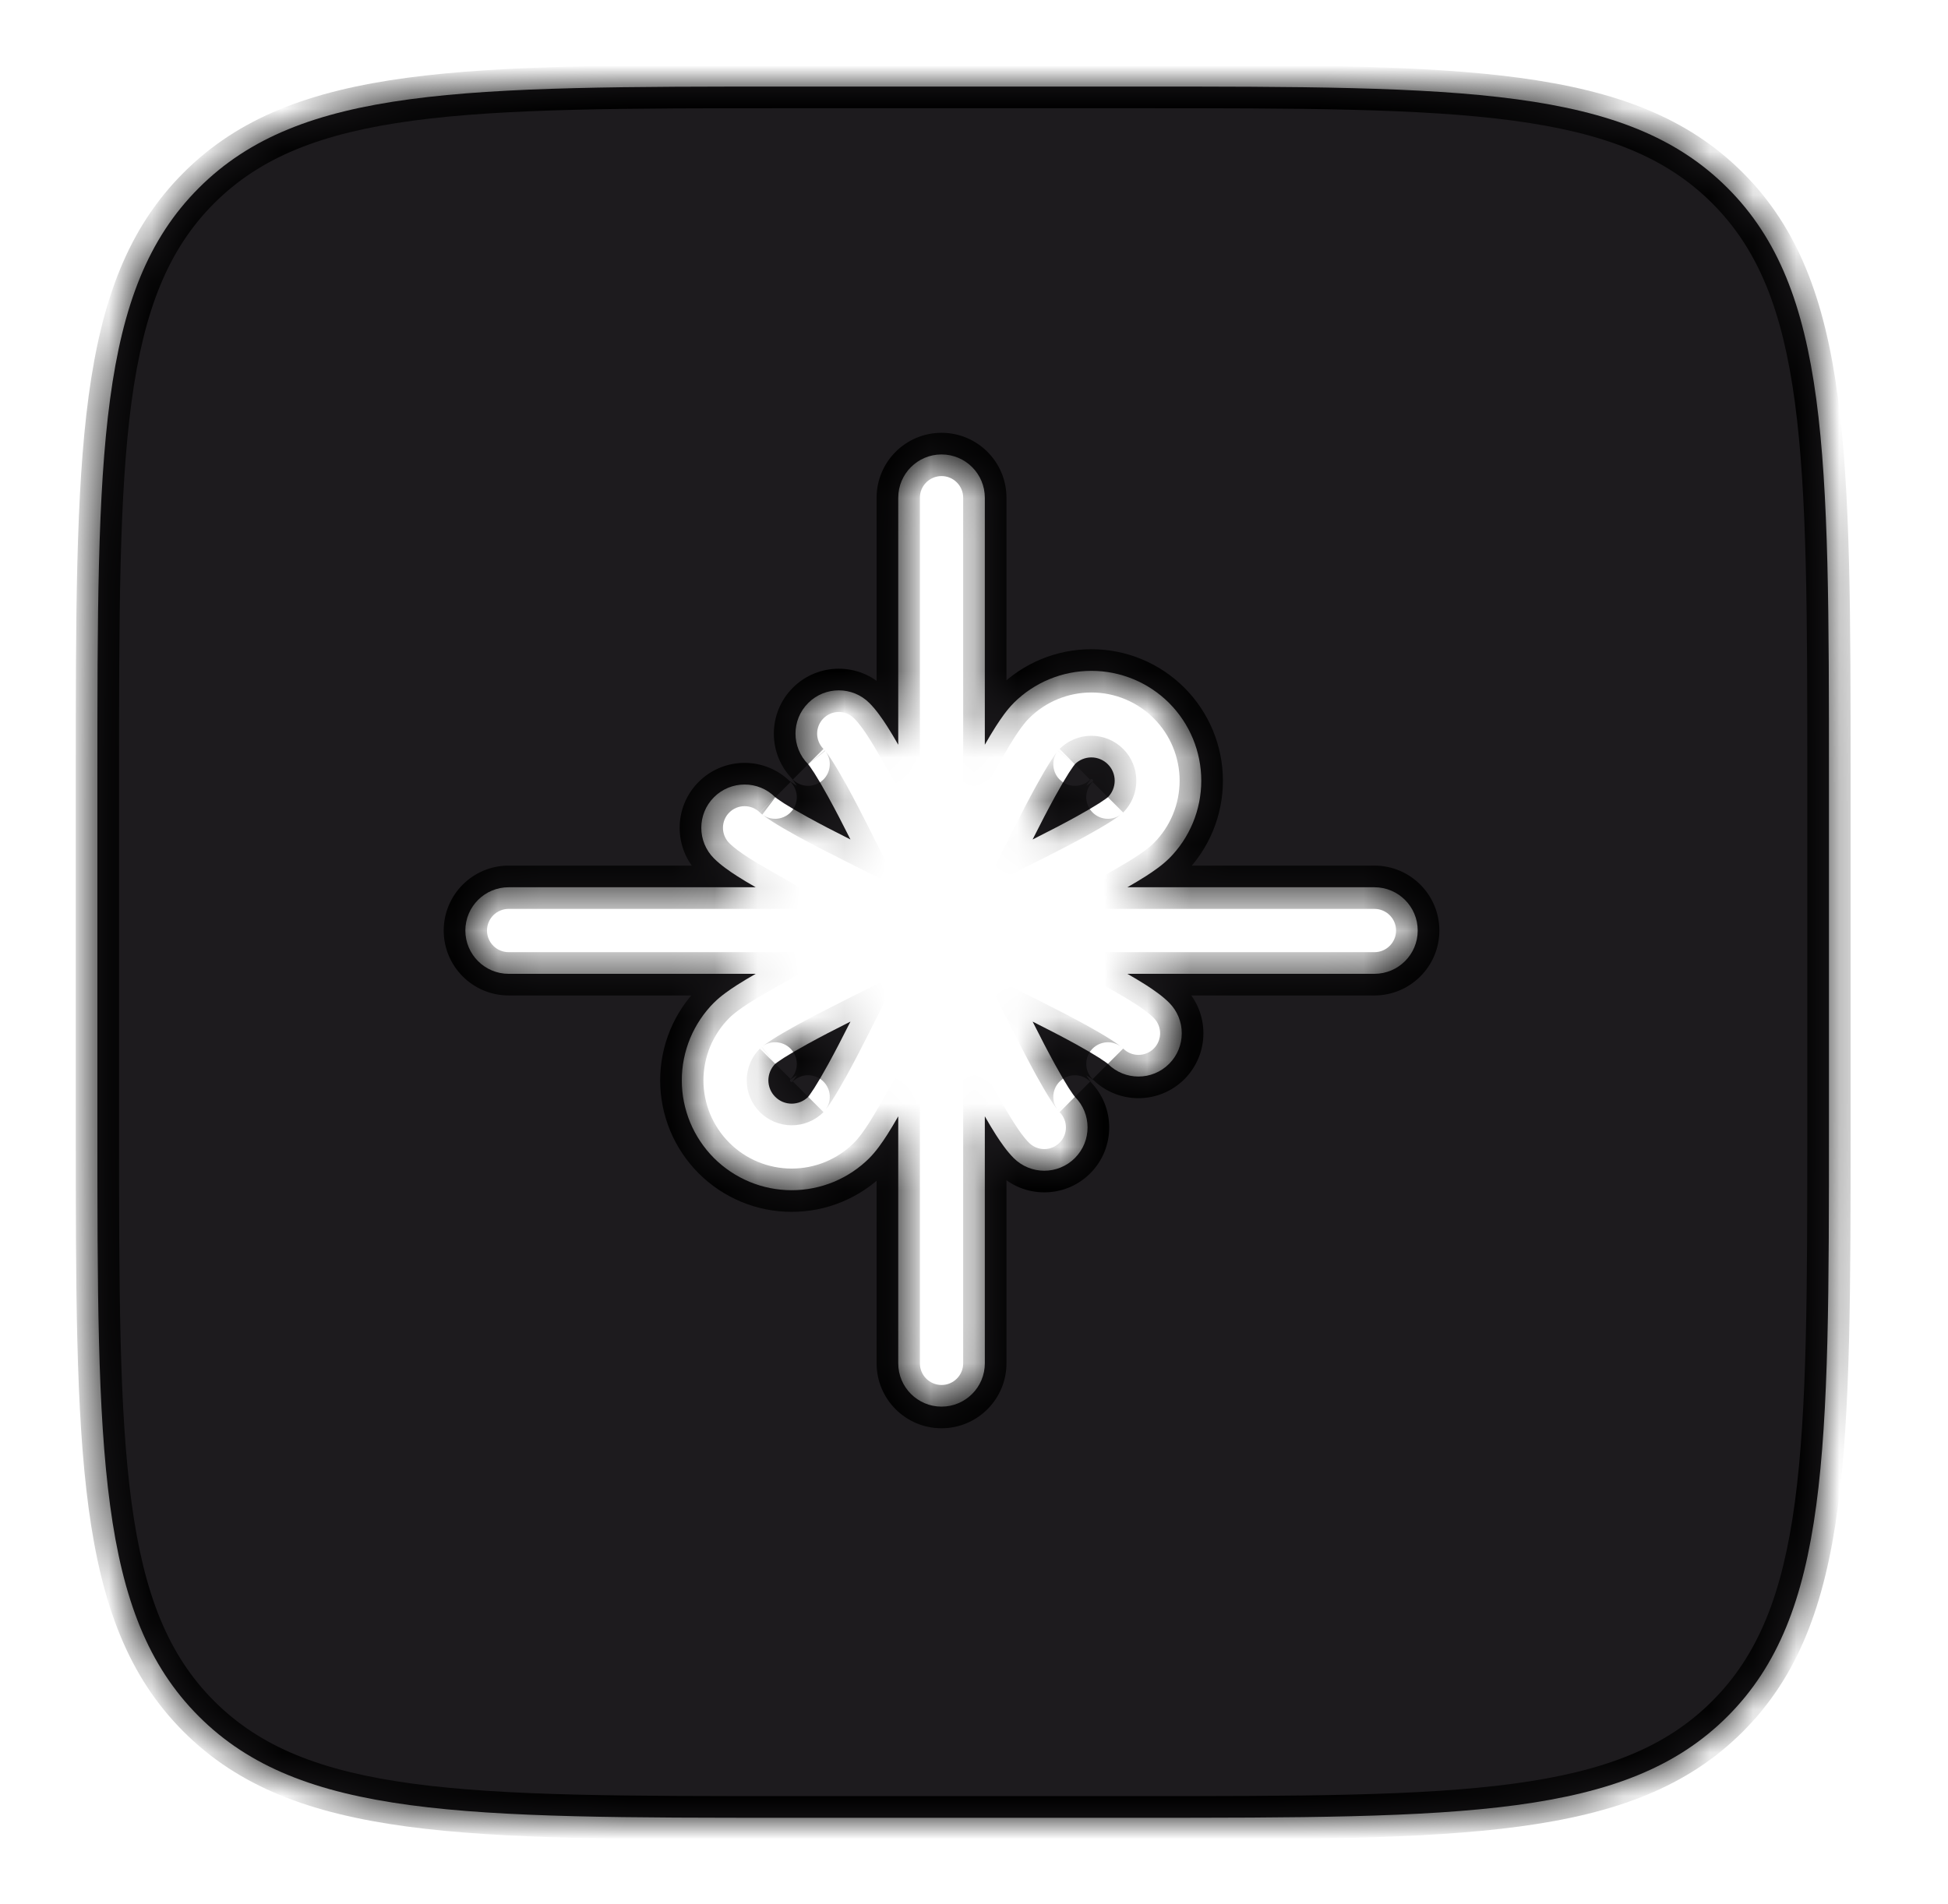 <svg width="45" height="44" viewBox="0 0 45 44" fill="none" xmlns="http://www.w3.org/2000/svg">
<g filter="url(#filter0_d_193_760)">
<mask id="path-1-inside-1_193_760" fill="white">
<path fill-rule="evenodd" clip-rule="evenodd" d="M4.593 2.343C2.25 4.686 2.25 8.458 2.25 16V24C2.25 31.543 2.25 35.314 4.593 37.657C6.936 40 10.707 40 18.25 40H26.25C33.792 40 37.564 40 39.907 37.657C42.25 35.314 42.25 31.543 42.25 24V16C42.25 8.458 42.25 4.686 39.907 2.343C37.564 0 33.792 0 26.25 0H18.25C10.707 0 6.936 0 4.593 2.343ZM21.75 8.5C22.302 8.5 22.75 8.948 22.75 9.5V15.207C22.838 15.053 22.924 14.909 23.007 14.779C23.119 14.605 23.26 14.4 23.416 14.244L23.416 14.243C23.892 13.767 24.538 13.5 25.212 13.5C25.885 13.5 26.531 13.767 27.007 14.243C27.483 14.72 27.75 15.365 27.75 16.038C27.75 16.712 27.483 17.358 27.007 17.834L27.006 17.834C26.85 17.99 26.645 18.131 26.471 18.243C26.341 18.326 26.197 18.412 26.043 18.5H31.75C32.302 18.5 32.75 18.948 32.75 19.5C32.75 20.052 32.302 20.5 31.75 20.5H26.043C26.197 20.588 26.341 20.674 26.471 20.757C26.645 20.869 26.85 21.01 27.006 21.166C27.397 21.556 27.397 22.19 27.007 22.58C26.617 22.971 25.983 22.971 25.593 22.581C25.594 22.582 25.593 22.581 25.59 22.579L25.59 22.579C25.578 22.569 25.521 22.524 25.392 22.441C25.252 22.352 25.07 22.245 24.852 22.125C24.555 21.961 24.21 21.783 23.854 21.604C24.033 21.96 24.211 22.305 24.375 22.602C24.495 22.82 24.602 23.002 24.691 23.142C24.774 23.271 24.819 23.328 24.829 23.34L24.829 23.34C24.831 23.343 24.832 23.344 24.831 23.343C25.221 23.733 25.221 24.366 24.83 24.757C24.44 25.147 23.806 25.147 23.416 24.756C23.26 24.6 23.119 24.395 23.007 24.221C22.924 24.091 22.838 23.947 22.75 23.793V29.5C22.75 30.052 22.302 30.5 21.75 30.5C21.198 30.5 20.75 30.052 20.75 29.5V23.793C20.662 23.947 20.576 24.091 20.493 24.221C20.381 24.395 20.24 24.6 20.084 24.756L20.084 24.757C19.848 24.992 19.568 25.179 19.26 25.307C18.952 25.434 18.622 25.5 18.288 25.5C17.955 25.5 17.625 25.434 17.317 25.307C17.009 25.179 16.729 24.992 16.493 24.757C16.258 24.521 16.071 24.241 15.943 23.933C15.816 23.625 15.75 23.295 15.75 22.962C15.75 22.628 15.816 22.298 15.943 21.99C16.071 21.682 16.258 21.402 16.493 21.166L16.494 21.166C16.65 21.01 16.855 20.869 17.029 20.757C17.159 20.674 17.303 20.588 17.457 20.5H11.75C11.198 20.5 10.75 20.052 10.75 19.5C10.75 18.948 11.198 18.5 11.75 18.5H17.457C17.303 18.412 17.159 18.326 17.029 18.243C16.855 18.131 16.65 17.99 16.494 17.834C16.103 17.444 16.103 16.81 16.493 16.42C16.884 16.029 17.517 16.029 17.907 16.419C17.907 16.418 17.907 16.418 17.908 16.419C17.908 16.419 17.909 16.42 17.91 16.421L17.91 16.421L17.91 16.421C17.923 16.431 17.979 16.476 18.108 16.559C18.248 16.648 18.43 16.755 18.648 16.875C18.945 17.039 19.29 17.218 19.646 17.396C19.468 17.04 19.289 16.695 19.125 16.398C19.005 16.18 18.898 15.998 18.809 15.858C18.726 15.729 18.681 15.672 18.671 15.66L18.671 15.66L18.671 15.66C18.669 15.657 18.668 15.656 18.669 15.657C18.279 15.267 18.279 14.633 18.67 14.243C19.06 13.853 19.694 13.853 20.084 14.244C20.24 14.4 20.381 14.605 20.493 14.779C20.576 14.909 20.662 15.053 20.75 15.207V9.5C20.75 8.948 21.198 8.5 21.75 8.5ZM19.646 21.604C19.467 21.96 19.289 22.305 19.125 22.602C19.005 22.82 18.898 23.002 18.809 23.142C18.726 23.271 18.681 23.328 18.671 23.34C18.669 23.343 18.668 23.344 18.669 23.343C18.619 23.393 18.56 23.432 18.495 23.459C18.429 23.486 18.359 23.5 18.288 23.5C18.218 23.5 18.148 23.486 18.082 23.459C18.017 23.432 17.958 23.392 17.908 23.342C17.858 23.292 17.818 23.233 17.791 23.168C17.764 23.102 17.75 23.032 17.75 22.962C17.75 22.891 17.764 22.821 17.791 22.755C17.818 22.69 17.857 22.631 17.907 22.581C17.906 22.582 17.907 22.581 17.91 22.579L17.91 22.579C17.922 22.569 17.979 22.524 18.108 22.441C18.248 22.352 18.431 22.245 18.648 22.125C18.945 21.961 19.29 21.782 19.646 21.604ZM23.854 17.396C24.21 17.217 24.555 17.039 24.852 16.875C25.07 16.755 25.252 16.648 25.392 16.559C25.521 16.476 25.578 16.431 25.59 16.421C25.593 16.419 25.594 16.418 25.593 16.419C25.694 16.318 25.75 16.181 25.75 16.038C25.75 15.896 25.694 15.759 25.592 15.658C25.491 15.557 25.354 15.5 25.212 15.5C25.069 15.5 24.932 15.556 24.831 15.657C24.832 15.656 24.831 15.657 24.829 15.66L24.829 15.66C24.819 15.672 24.774 15.729 24.691 15.858C24.602 15.998 24.495 16.18 24.375 16.398C24.211 16.695 24.033 17.04 23.854 17.396Z"/>
</mask>
<path fill-rule="evenodd" clip-rule="evenodd" d="M4.593 2.343C2.25 4.686 2.25 8.458 2.25 16V24C2.25 31.543 2.25 35.314 4.593 37.657C6.936 40 10.707 40 18.25 40H26.25C33.792 40 37.564 40 39.907 37.657C42.25 35.314 42.25 31.543 42.25 24V16C42.25 8.458 42.25 4.686 39.907 2.343C37.564 0 33.792 0 26.25 0H18.25C10.707 0 6.936 0 4.593 2.343ZM21.75 8.5C22.302 8.5 22.75 8.948 22.75 9.5V15.207C22.838 15.053 22.924 14.909 23.007 14.779C23.119 14.605 23.26 14.4 23.416 14.244L23.416 14.243C23.892 13.767 24.538 13.5 25.212 13.5C25.885 13.5 26.531 13.767 27.007 14.243C27.483 14.72 27.75 15.365 27.75 16.038C27.75 16.712 27.483 17.358 27.007 17.834L27.006 17.834C26.85 17.99 26.645 18.131 26.471 18.243C26.341 18.326 26.197 18.412 26.043 18.5H31.75C32.302 18.5 32.75 18.948 32.75 19.5C32.75 20.052 32.302 20.5 31.75 20.5H26.043C26.197 20.588 26.341 20.674 26.471 20.757C26.645 20.869 26.85 21.01 27.006 21.166C27.397 21.556 27.397 22.19 27.007 22.58C26.617 22.971 25.983 22.971 25.593 22.581C25.594 22.582 25.593 22.581 25.59 22.579L25.59 22.579C25.578 22.569 25.521 22.524 25.392 22.441C25.252 22.352 25.07 22.245 24.852 22.125C24.555 21.961 24.21 21.783 23.854 21.604C24.033 21.96 24.211 22.305 24.375 22.602C24.495 22.82 24.602 23.002 24.691 23.142C24.774 23.271 24.819 23.328 24.829 23.34L24.829 23.34C24.831 23.343 24.832 23.344 24.831 23.343C25.221 23.733 25.221 24.366 24.83 24.757C24.44 25.147 23.806 25.147 23.416 24.756C23.26 24.6 23.119 24.395 23.007 24.221C22.924 24.091 22.838 23.947 22.75 23.793V29.5C22.75 30.052 22.302 30.5 21.75 30.5C21.198 30.5 20.75 30.052 20.75 29.5V23.793C20.662 23.947 20.576 24.091 20.493 24.221C20.381 24.395 20.24 24.6 20.084 24.756L20.084 24.757C19.848 24.992 19.568 25.179 19.26 25.307C18.952 25.434 18.622 25.5 18.288 25.5C17.955 25.5 17.625 25.434 17.317 25.307C17.009 25.179 16.729 24.992 16.493 24.757C16.258 24.521 16.071 24.241 15.943 23.933C15.816 23.625 15.75 23.295 15.75 22.962C15.75 22.628 15.816 22.298 15.943 21.99C16.071 21.682 16.258 21.402 16.493 21.166L16.494 21.166C16.65 21.01 16.855 20.869 17.029 20.757C17.159 20.674 17.303 20.588 17.457 20.5H11.75C11.198 20.5 10.75 20.052 10.75 19.5C10.75 18.948 11.198 18.5 11.75 18.5H17.457C17.303 18.412 17.159 18.326 17.029 18.243C16.855 18.131 16.65 17.99 16.494 17.834C16.103 17.444 16.103 16.81 16.493 16.42C16.884 16.029 17.517 16.029 17.907 16.419C17.907 16.418 17.907 16.418 17.908 16.419C17.908 16.419 17.909 16.42 17.91 16.421L17.91 16.421L17.91 16.421C17.923 16.431 17.979 16.476 18.108 16.559C18.248 16.648 18.43 16.755 18.648 16.875C18.945 17.039 19.29 17.218 19.646 17.396C19.468 17.04 19.289 16.695 19.125 16.398C19.005 16.18 18.898 15.998 18.809 15.858C18.726 15.729 18.681 15.672 18.671 15.66L18.671 15.66L18.671 15.66C18.669 15.657 18.668 15.656 18.669 15.657C18.279 15.267 18.279 14.633 18.67 14.243C19.06 13.853 19.694 13.853 20.084 14.244C20.24 14.4 20.381 14.605 20.493 14.779C20.576 14.909 20.662 15.053 20.75 15.207V9.5C20.75 8.948 21.198 8.5 21.75 8.5ZM19.646 21.604C19.467 21.96 19.289 22.305 19.125 22.602C19.005 22.82 18.898 23.002 18.809 23.142C18.726 23.271 18.681 23.328 18.671 23.34C18.669 23.343 18.668 23.344 18.669 23.343C18.619 23.393 18.56 23.432 18.495 23.459C18.429 23.486 18.359 23.5 18.288 23.5C18.218 23.5 18.148 23.486 18.082 23.459C18.017 23.432 17.958 23.392 17.908 23.342C17.858 23.292 17.818 23.233 17.791 23.168C17.764 23.102 17.75 23.032 17.75 22.962C17.75 22.891 17.764 22.821 17.791 22.755C17.818 22.69 17.857 22.631 17.907 22.581C17.906 22.582 17.907 22.581 17.91 22.579L17.91 22.579C17.922 22.569 17.979 22.524 18.108 22.441C18.248 22.352 18.431 22.245 18.648 22.125C18.945 21.961 19.29 21.782 19.646 21.604ZM23.854 17.396C24.21 17.217 24.555 17.039 24.852 16.875C25.07 16.755 25.252 16.648 25.392 16.559C25.521 16.476 25.578 16.431 25.59 16.421C25.593 16.419 25.594 16.418 25.593 16.419C25.694 16.318 25.75 16.181 25.75 16.038C25.75 15.896 25.694 15.759 25.592 15.658C25.491 15.557 25.354 15.5 25.212 15.5C25.069 15.5 24.932 15.556 24.831 15.657C24.832 15.656 24.831 15.657 24.829 15.66L24.829 15.66C24.819 15.672 24.774 15.729 24.691 15.858C24.602 15.998 24.495 16.18 24.375 16.398C24.211 16.695 24.033 17.04 23.854 17.396Z" fill="url(#paint0_linear_193_760)"/>
<path d="M4.593 37.657L4.947 37.303H4.947L4.593 37.657ZM39.907 37.657L39.553 37.303L39.907 37.657ZM39.907 2.343L39.553 2.697V2.697L39.907 2.343ZM22.75 15.207H22.25V17.089L23.184 15.455L22.75 15.207ZM23.007 14.779L23.428 15.049V15.049L23.007 14.779ZM23.416 14.244L23.77 14.597L23.77 14.597L23.416 14.244ZM23.416 14.243L23.063 13.89L23.062 13.89L23.416 14.243ZM27.007 14.243L27.36 13.89L27.36 13.89L27.007 14.243ZM27.006 17.834L27.36 18.188L27.36 18.187L27.006 17.834ZM26.471 18.243L26.201 17.822L26.201 17.822L26.471 18.243ZM26.043 18.5L25.795 18.066L24.161 19H26.043V18.5ZM26.043 20.5V20H24.161L25.795 20.934L26.043 20.5ZM26.471 20.757L26.201 21.178H26.201L26.471 20.757ZM27.006 21.166L27.36 20.812L27.36 20.812L27.006 21.166ZM27.007 22.58L26.653 22.227V22.227L27.007 22.58ZM25.593 22.581L25.946 22.227L25.239 22.935L25.593 22.581ZM25.59 22.579L25.277 22.969L25.278 22.97L25.59 22.579ZM25.59 22.579L25.904 22.189L25.903 22.189L25.59 22.579ZM25.392 22.441L25.123 22.862L25.123 22.862L25.392 22.441ZM24.852 22.125L25.094 21.687L24.852 22.125ZM23.854 21.604L24.078 21.157L22.733 20.483L23.407 21.828L23.854 21.604ZM24.375 22.602L23.937 22.844L24.375 22.602ZM24.691 23.142L25.112 22.873L25.112 22.873L24.691 23.142ZM24.829 23.34L24.439 23.653L24.439 23.654L24.829 23.34ZM24.829 23.34L25.22 23.028L25.219 23.027L24.829 23.34ZM24.831 23.343L25.185 22.989L24.477 23.696L24.831 23.343ZM24.83 24.757L24.477 24.403H24.477L24.83 24.757ZM23.416 24.756L23.062 25.11L23.062 25.11L23.416 24.756ZM23.007 24.221L23.428 23.951V23.951L23.007 24.221ZM22.75 23.793L23.184 23.545L22.25 21.911V23.793H22.75ZM20.75 23.793H21.25V21.911L20.316 23.545L20.75 23.793ZM20.493 24.221L20.072 23.951L20.072 23.951L20.493 24.221ZM20.084 24.756L20.438 25.11L20.438 25.11L20.084 24.756ZM19.26 25.307L19.451 25.769L19.451 25.769L19.26 25.307ZM17.317 25.307L17.508 24.845H17.508L17.317 25.307ZM16.493 24.757L16.14 25.11L16.14 25.11L16.493 24.757ZM15.943 23.933L15.481 24.124L15.943 23.933ZM15.943 21.99L16.405 22.181L15.943 21.99ZM16.493 21.166L16.14 20.812L16.14 20.813L16.493 21.166ZM16.494 21.166L16.847 21.52L16.847 21.52L16.494 21.166ZM17.029 20.757L17.299 21.178L17.299 21.178L17.029 20.757ZM17.457 20.5L17.705 20.934L19.338 20H17.457V20.5ZM17.457 18.5V19H19.339L17.705 18.066L17.457 18.5ZM17.029 18.243L17.299 17.822L17.299 17.822L17.029 18.243ZM16.494 17.834L16.847 17.48H16.847L16.494 17.834ZM16.493 16.42L16.847 16.773L16.847 16.773L16.493 16.42ZM17.907 16.419L17.554 16.773L18.261 16.066L17.907 16.419ZM17.908 16.419L18.215 16.025L18.215 16.024L17.908 16.419ZM17.91 16.421L18.263 16.067L18.244 16.048L18.222 16.03L17.91 16.421ZM17.91 16.421L17.556 16.774L17.581 16.799L17.61 16.821L17.91 16.421ZM17.91 16.421L18.222 16.03L18.216 16.026L18.21 16.021L17.91 16.421ZM18.108 16.559L18.377 16.138L18.377 16.138L18.108 16.559ZM18.648 16.875L18.406 17.313L18.406 17.313L18.648 16.875ZM19.646 17.396L19.422 17.843L20.767 18.517L20.093 17.172L19.646 17.396ZM19.125 16.398L18.687 16.639L18.687 16.639L19.125 16.398ZM18.809 15.858L19.23 15.588L19.23 15.588L18.809 15.858ZM18.671 15.66L19.061 15.347L19.058 15.343L18.671 15.66ZM18.671 15.66L19.058 15.343L19.056 15.341L18.671 15.66ZM18.671 15.66L18.28 15.972L18.286 15.978L18.671 15.66ZM18.669 15.657L18.315 16.011L19.023 15.304L18.669 15.657ZM18.67 14.243L19.023 14.597L19.023 14.597L18.67 14.243ZM20.084 14.244L19.73 14.597L19.73 14.597L20.084 14.244ZM20.493 14.779L20.914 14.51V14.51L20.493 14.779ZM20.75 15.207L20.316 15.455L21.25 17.088V15.207H20.75ZM19.125 22.602L18.687 22.361V22.361L19.125 22.602ZM19.646 21.604L20.093 21.828L20.767 20.483L19.422 21.157L19.646 21.604ZM18.809 23.142L18.388 22.873H18.388L18.809 23.142ZM18.671 23.34L19.061 23.653L19.061 23.653L18.671 23.34ZM18.669 23.343L19.023 23.696L18.316 22.989L18.669 23.343ZM18.495 23.459L18.303 22.997L18.303 22.997L18.495 23.459ZM18.082 23.459L17.891 23.921H17.891L18.082 23.459ZM17.908 23.342L18.261 22.989L18.261 22.989L17.908 23.342ZM17.791 23.168L18.253 22.976L18.253 22.976L17.791 23.168ZM17.791 22.755L18.253 22.947L18.253 22.947L17.791 22.755ZM17.907 22.581L18.264 22.931L17.553 22.228L17.907 22.581ZM17.91 22.579L18.222 22.97L18.226 22.967L17.91 22.579ZM17.91 22.579L17.597 22.189L17.594 22.192L17.91 22.579ZM18.108 22.441L18.378 22.862L18.378 22.862L18.108 22.441ZM18.648 22.125L18.406 21.687L18.406 21.687L18.648 22.125ZM24.852 16.875L25.094 17.313L25.094 17.313L24.852 16.875ZM23.854 17.396L23.407 17.172L22.733 18.517L24.078 17.843L23.854 17.396ZM25.392 16.559L25.123 16.138H25.123L25.392 16.559ZM25.59 16.421L25.903 16.811L25.903 16.811L25.59 16.421ZM25.593 16.419L25.239 16.066L25.946 16.773L25.593 16.419ZM25.592 15.658L25.239 16.011L25.239 16.011L25.592 15.658ZM24.831 15.657L24.478 15.303L25.181 16.014L24.831 15.657ZM24.829 15.66L25.217 15.975L25.22 15.972L24.829 15.66ZM24.829 15.66L24.441 15.344L24.439 15.347L24.829 15.66ZM24.691 15.858L25.112 16.127L25.112 16.127L24.691 15.858ZM24.375 16.398L23.937 16.156L24.375 16.398ZM2.75 16C2.75 12.215 2.751 9.426 3.038 7.288C3.324 5.165 3.884 3.76 4.947 2.697L4.24 1.99C2.96 3.27 2.348 4.921 2.047 7.155C1.749 9.375 1.75 12.243 1.75 16H2.75ZM2.75 24V16H1.75V24H2.75ZM4.947 37.303C3.884 36.24 3.324 34.835 3.038 32.712C2.751 30.574 2.75 27.785 2.75 24H1.75C1.75 27.757 1.749 30.625 2.047 32.845C2.348 35.079 2.96 36.73 4.24 38.01L4.947 37.303ZM18.25 39.5C14.465 39.5 11.676 39.499 9.538 39.212C7.415 38.926 6.01 38.367 4.947 37.303L4.24 38.01C5.52 39.29 7.171 39.902 9.405 40.203C11.625 40.501 14.493 40.5 18.25 40.5V39.5ZM26.25 39.5H18.25V40.5H26.25V39.5ZM39.553 37.303C38.49 38.367 37.085 38.926 34.962 39.212C32.824 39.499 30.035 39.5 26.25 39.5V40.5C30.007 40.5 32.875 40.501 35.095 40.203C37.329 39.902 38.98 39.29 40.26 38.01L39.553 37.303ZM41.75 24C41.75 27.785 41.749 30.574 41.462 32.712C41.176 34.835 40.617 36.24 39.553 37.303L40.26 38.01C41.54 36.73 42.152 35.079 42.453 32.845C42.751 30.625 42.75 27.757 42.75 24H41.75ZM41.75 16V24H42.75V16H41.75ZM39.553 2.697C40.617 3.76 41.176 5.165 41.462 7.288C41.749 9.426 41.75 12.215 41.75 16H42.75C42.75 12.243 42.751 9.375 42.453 7.155C42.152 4.921 41.54 3.27 40.26 1.99L39.553 2.697ZM26.25 0.5C30.035 0.5 32.824 0.501 34.962 0.788C37.085 1.074 38.49 1.634 39.553 2.697L40.26 1.99C38.98 0.71 37.329 0.098 35.095 -0.203C32.875 -0.501 30.007 -0.5 26.25 -0.5V0.5ZM18.25 0.5H26.25V-0.5H18.25V0.5ZM4.947 2.697C6.01 1.634 7.415 1.074 9.538 0.788C11.676 0.501 14.465 0.5 18.25 0.5V-0.5C14.493 -0.5 11.625 -0.501 9.405 -0.203C7.171 0.098 5.52 0.71 4.24 1.99L4.947 2.697ZM23.25 9.5C23.25 8.672 22.578 8 21.75 8V9C22.026 9 22.25 9.224 22.25 9.5H23.25ZM23.25 15.207V9.5H22.25V15.207H23.25ZM22.586 14.51C22.497 14.648 22.407 14.8 22.316 14.959L23.184 15.455C23.269 15.306 23.351 15.169 23.428 15.049L22.586 14.51ZM23.062 13.89C22.866 14.087 22.701 14.33 22.586 14.51L23.428 15.049C23.537 14.88 23.654 14.713 23.77 14.597L23.062 13.89ZM23.062 13.89L23.062 13.891L23.77 14.597L23.771 14.596L23.062 13.89ZM25.212 13C24.406 13 23.633 13.32 23.063 13.89L23.77 14.597C24.152 14.215 24.671 14 25.212 14V13ZM27.36 13.89C26.79 13.32 26.017 13 25.212 13V14C25.752 14 26.271 14.215 26.653 14.597L27.36 13.89ZM28.25 16.038C28.25 15.233 27.93 14.46 27.36 13.89L26.653 14.597C27.035 14.979 27.25 15.498 27.25 16.038H28.25ZM27.36 18.187C27.93 17.617 28.25 16.844 28.25 16.038H27.25C27.25 16.579 27.035 17.098 26.653 17.48L27.36 18.187ZM27.36 18.187L27.36 18.187L26.653 17.48L26.653 17.48L27.36 18.187ZM26.74 18.664C26.92 18.549 27.163 18.384 27.36 18.188L26.653 17.48C26.537 17.596 26.371 17.713 26.201 17.822L26.74 18.664ZM26.291 18.934C26.45 18.843 26.602 18.753 26.74 18.664L26.201 17.822C26.081 17.899 25.944 17.981 25.795 18.066L26.291 18.934ZM31.75 18H26.043V19H31.75V18ZM33.25 19.5C33.25 18.672 32.578 18 31.75 18V19C32.026 19 32.25 19.224 32.25 19.5H33.25ZM31.75 21C32.578 21 33.25 20.328 33.25 19.5H32.25C32.25 19.776 32.026 20 31.75 20V21ZM26.043 21H31.75V20H26.043V21ZM26.74 20.336C26.602 20.247 26.45 20.157 26.291 20.066L25.795 20.934C25.944 21.019 26.081 21.101 26.201 21.178L26.74 20.336ZM27.36 20.812C27.163 20.616 26.92 20.451 26.74 20.336L26.201 21.178C26.371 21.287 26.537 21.404 26.653 21.52L27.36 20.812ZM27.361 22.934C27.946 22.348 27.946 21.398 27.36 20.812L26.653 21.52C26.848 21.715 26.848 22.032 26.653 22.227L27.361 22.934ZM25.239 22.935C25.825 23.52 26.775 23.52 27.361 22.934L26.653 22.227C26.458 22.422 26.142 22.422 25.946 22.227L25.239 22.935ZM25.278 22.97C25.278 22.97 25.28 22.971 25.281 22.972C25.282 22.973 25.284 22.974 25.286 22.976C25.287 22.977 25.292 22.98 25.298 22.985C25.3 22.987 25.306 22.991 25.313 22.996C25.317 22.998 25.335 23.011 25.36 23.024C25.37 23.029 25.401 23.045 25.445 23.059C25.466 23.066 25.51 23.078 25.567 23.081C25.618 23.083 25.738 23.082 25.862 23.003C26.01 22.908 26.075 22.762 26.09 22.641C26.102 22.54 26.08 22.462 26.07 22.43C26.049 22.364 26.018 22.318 26.012 22.308C25.993 22.279 25.974 22.258 25.971 22.254C25.965 22.247 25.96 22.241 25.957 22.238C25.952 22.233 25.947 22.228 25.946 22.227L25.239 22.935C25.238 22.934 25.234 22.93 25.229 22.924C25.227 22.921 25.221 22.916 25.215 22.908C25.212 22.905 25.194 22.884 25.174 22.854C25.168 22.845 25.138 22.799 25.117 22.733C25.107 22.701 25.085 22.623 25.097 22.522C25.111 22.401 25.176 22.254 25.324 22.16C25.448 22.081 25.569 22.079 25.619 22.082C25.676 22.085 25.72 22.097 25.741 22.104C25.785 22.117 25.816 22.134 25.826 22.139C25.851 22.152 25.869 22.164 25.873 22.167C25.88 22.172 25.886 22.176 25.888 22.178C25.899 22.186 25.911 22.195 25.903 22.189L25.278 22.97ZM25.277 22.969L25.277 22.969L25.904 22.189L25.904 22.189L25.277 22.969ZM25.123 22.862C25.18 22.899 25.219 22.926 25.243 22.943C25.266 22.96 25.276 22.968 25.278 22.97L25.903 22.189C25.877 22.168 25.806 22.113 25.662 22.02L25.123 22.862ZM24.611 22.563C24.823 22.68 24.995 22.781 25.123 22.862L25.662 22.02C25.509 21.922 25.316 21.81 25.094 21.687L24.611 22.563ZM23.63 22.051C23.983 22.228 24.321 22.403 24.611 22.563L25.094 21.687C24.788 21.519 24.438 21.337 24.078 21.157L23.63 22.051ZM24.813 22.361C24.653 22.071 24.478 21.733 24.301 21.38L23.407 21.828C23.587 22.188 23.769 22.538 23.937 22.844L24.813 22.361ZM25.112 22.873C25.031 22.745 24.93 22.573 24.813 22.361L23.937 22.844C24.06 23.066 24.172 23.259 24.27 23.412L25.112 22.873ZM25.22 23.028C25.218 23.026 25.21 23.016 25.193 22.993C25.176 22.969 25.149 22.93 25.112 22.873L24.27 23.412C24.363 23.556 24.418 23.627 24.439 23.653L25.22 23.028ZM25.219 23.027L25.219 23.027L24.439 23.654L24.44 23.654L25.219 23.027ZM24.477 23.696C24.478 23.697 24.483 23.702 24.488 23.707C24.491 23.709 24.497 23.715 24.504 23.721C24.508 23.724 24.529 23.743 24.558 23.762C24.568 23.768 24.614 23.799 24.68 23.82C24.712 23.83 24.79 23.852 24.891 23.84C25.012 23.825 25.158 23.76 25.253 23.612C25.332 23.488 25.333 23.368 25.331 23.317C25.328 23.26 25.316 23.216 25.309 23.195C25.296 23.151 25.279 23.12 25.274 23.11C25.261 23.085 25.248 23.067 25.246 23.063C25.241 23.056 25.237 23.05 25.235 23.047C25.23 23.042 25.227 23.037 25.226 23.036C25.224 23.034 25.223 23.032 25.222 23.031C25.221 23.03 25.22 23.028 25.22 23.028L24.439 23.653C24.445 23.661 24.436 23.649 24.428 23.638C24.426 23.636 24.422 23.63 24.417 23.623C24.414 23.619 24.402 23.601 24.389 23.576C24.384 23.566 24.367 23.535 24.354 23.491C24.347 23.47 24.335 23.426 24.332 23.369C24.329 23.319 24.331 23.198 24.41 23.074C24.505 22.926 24.651 22.861 24.772 22.847C24.873 22.835 24.951 22.857 24.983 22.867C25.049 22.888 25.095 22.918 25.104 22.924C25.134 22.944 25.155 22.962 25.158 22.965C25.166 22.971 25.171 22.977 25.174 22.979C25.18 22.984 25.184 22.988 25.185 22.989L24.477 23.696ZM25.184 25.111C25.77 24.525 25.77 23.575 25.185 22.989L24.477 23.696C24.672 23.891 24.672 24.208 24.477 24.403L25.184 25.111ZM23.062 25.11C23.648 25.696 24.598 25.696 25.184 25.111L24.477 24.403C24.282 24.598 23.965 24.598 23.77 24.403L23.062 25.11ZM22.586 24.49C22.701 24.67 22.866 24.913 23.062 25.11L23.77 24.403C23.654 24.287 23.537 24.12 23.428 23.951L22.586 24.49ZM22.316 24.041C22.407 24.2 22.497 24.352 22.586 24.49L23.428 23.951C23.351 23.831 23.269 23.694 23.184 23.545L22.316 24.041ZM23.25 29.5V23.793H22.25V29.5H23.25ZM21.75 31C22.578 31 23.25 30.328 23.25 29.5H22.25C22.25 29.776 22.026 30 21.75 30V31ZM20.25 29.5C20.25 30.328 20.922 31 21.75 31V30C21.474 30 21.25 29.776 21.25 29.5H20.25ZM20.25 23.793V29.5H21.25V23.793H20.25ZM20.914 24.49C21.003 24.352 21.093 24.2 21.184 24.041L20.316 23.545C20.231 23.694 20.149 23.831 20.072 23.951L20.914 24.49ZM20.438 25.11C20.634 24.913 20.799 24.67 20.914 24.49L20.072 23.951C19.963 24.12 19.846 24.287 19.73 24.403L20.438 25.11ZM20.437 25.11L20.438 25.11L19.73 24.403L19.73 24.403L20.437 25.11ZM19.451 25.769C19.82 25.616 20.155 25.392 20.437 25.11L19.73 24.403C19.541 24.592 19.316 24.742 19.069 24.845L19.451 25.769ZM18.288 26C18.688 26 19.083 25.922 19.451 25.769L19.069 24.845C18.821 24.947 18.556 25 18.288 25V26ZM17.126 25.769C17.494 25.922 17.89 26 18.288 26V25C18.021 25 17.756 24.947 17.508 24.845L17.126 25.769ZM16.14 25.11C16.422 25.392 16.757 25.616 17.126 25.769L17.508 24.845C17.261 24.742 17.036 24.592 16.847 24.403L16.14 25.11ZM15.481 24.124C15.634 24.493 15.858 24.828 16.14 25.11L16.847 24.403C16.658 24.214 16.508 23.989 16.405 23.742L15.481 24.124ZM15.25 22.962C15.25 23.36 15.329 23.756 15.481 24.124L16.405 23.742C16.303 23.494 16.25 23.229 16.25 22.962H15.25ZM15.481 21.799C15.329 22.167 15.25 22.562 15.25 22.962H16.25C16.25 22.694 16.303 22.429 16.405 22.181L15.481 21.799ZM16.14 20.813C15.858 21.095 15.634 21.43 15.481 21.799L16.405 22.181C16.508 21.934 16.658 21.709 16.847 21.52L16.14 20.813ZM16.141 20.812L16.14 20.812L16.846 21.52L16.847 21.52L16.141 20.812ZM16.76 20.336C16.58 20.451 16.337 20.616 16.14 20.812L16.847 21.52C16.963 21.404 17.13 21.287 17.299 21.178L16.76 20.336ZM17.209 20.066C17.05 20.157 16.898 20.247 16.76 20.336L17.299 21.178C17.419 21.101 17.556 21.019 17.705 20.934L17.209 20.066ZM11.75 21H17.457V20H11.75V21ZM10.25 19.5C10.25 20.328 10.922 21 11.75 21V20C11.474 20 11.25 19.776 11.25 19.5H10.25ZM11.75 18C10.922 18 10.25 18.672 10.25 19.5H11.25C11.25 19.224 11.474 19 11.75 19V18ZM17.457 18H11.75V19H17.457V18ZM16.76 18.664C16.898 18.753 17.05 18.843 17.209 18.934L17.705 18.066C17.556 17.981 17.419 17.899 17.299 17.822L16.76 18.664ZM16.14 18.188C16.337 18.384 16.58 18.549 16.76 18.664L17.299 17.822C17.13 17.713 16.963 17.596 16.847 17.48L16.14 18.188ZM16.139 16.066C15.554 16.652 15.554 17.602 16.14 18.188L16.847 17.48C16.652 17.285 16.652 16.968 16.847 16.773L16.139 16.066ZM18.261 16.065C17.675 15.48 16.725 15.48 16.139 16.066L16.847 16.773C17.042 16.578 17.359 16.578 17.554 16.773L18.261 16.065ZM18.215 16.024C18.214 16.024 18.207 16.018 18.198 16.012C18.195 16.01 18.183 16.001 18.167 15.991C18.16 15.987 18.14 15.975 18.112 15.963C18.099 15.957 18.072 15.945 18.037 15.936C18.012 15.929 17.926 15.907 17.816 15.927C17.754 15.938 17.671 15.966 17.591 16.031C17.508 16.099 17.455 16.186 17.429 16.273C17.383 16.422 17.422 16.544 17.431 16.573C17.456 16.649 17.495 16.701 17.497 16.706C17.516 16.733 17.534 16.752 17.536 16.754C17.545 16.764 17.553 16.772 17.553 16.772L18.261 16.066C18.261 16.066 18.269 16.074 18.278 16.084C18.28 16.085 18.297 16.105 18.316 16.132C18.319 16.136 18.358 16.188 18.382 16.264C18.392 16.294 18.431 16.415 18.385 16.565C18.359 16.651 18.306 16.738 18.223 16.806C18.143 16.871 18.059 16.899 17.998 16.91C17.888 16.93 17.802 16.908 17.777 16.901C17.742 16.892 17.715 16.881 17.702 16.875C17.674 16.862 17.654 16.85 17.647 16.846C17.631 16.836 17.619 16.827 17.616 16.825C17.607 16.819 17.601 16.814 17.601 16.814L18.215 16.024ZM18.222 16.03C18.222 16.03 18.221 16.029 18.22 16.029C18.22 16.028 18.218 16.027 18.215 16.025L17.6 16.813C17.599 16.812 17.598 16.812 17.598 16.811C17.597 16.811 17.597 16.811 17.597 16.811C17.597 16.811 17.597 16.811 17.597 16.811C17.597 16.811 17.597 16.811 17.597 16.811C17.597 16.811 17.597 16.811 17.598 16.811L18.222 16.03ZM18.263 16.067L18.263 16.067L17.556 16.774L17.556 16.774L18.263 16.067ZM18.21 16.021L18.21 16.021L17.61 16.821L17.61 16.821L18.21 16.021ZM18.377 16.138C18.32 16.101 18.281 16.074 18.257 16.057C18.234 16.04 18.224 16.032 18.222 16.03L17.597 16.811C17.623 16.832 17.694 16.887 17.838 16.98L18.377 16.138ZM18.889 16.437C18.677 16.32 18.505 16.219 18.377 16.138L17.838 16.98C17.991 17.078 18.184 17.19 18.406 17.313L18.889 16.437ZM19.87 16.949C19.517 16.772 19.179 16.597 18.889 16.437L18.406 17.313C18.712 17.481 19.062 17.663 19.422 17.843L19.87 16.949ZM18.687 16.639C18.847 16.929 19.022 17.267 19.199 17.62L20.093 17.172C19.913 16.812 19.731 16.462 19.563 16.156L18.687 16.639ZM18.388 16.127C18.469 16.255 18.57 16.427 18.687 16.639L19.563 16.156C19.44 15.934 19.328 15.741 19.23 15.588L18.388 16.127ZM18.281 15.972C18.282 15.974 18.29 15.984 18.307 16.007C18.324 16.031 18.351 16.07 18.388 16.127L19.23 15.588C19.137 15.444 19.082 15.373 19.061 15.347L18.281 15.972ZM18.284 15.976L18.284 15.976L19.058 15.343L19.058 15.343L18.284 15.976ZM18.286 15.978L18.286 15.979L19.056 15.341L19.056 15.341L18.286 15.978ZM19.023 15.304C19.021 15.303 19.017 15.298 19.011 15.293C19.009 15.29 19.003 15.285 18.995 15.278C18.992 15.275 18.97 15.256 18.939 15.236C18.929 15.23 18.88 15.197 18.808 15.177C18.774 15.167 18.688 15.145 18.58 15.165C18.448 15.188 18.31 15.27 18.23 15.418C18.164 15.538 18.167 15.65 18.17 15.696C18.174 15.749 18.186 15.79 18.193 15.81C18.206 15.851 18.222 15.881 18.227 15.891C18.24 15.915 18.252 15.933 18.255 15.937C18.259 15.944 18.263 15.95 18.265 15.952C18.269 15.958 18.273 15.963 18.274 15.964C18.276 15.966 18.277 15.968 18.277 15.968C18.279 15.97 18.28 15.972 18.28 15.972L19.061 15.347C19.055 15.339 19.064 15.351 19.072 15.362C19.074 15.365 19.078 15.37 19.083 15.377C19.086 15.381 19.098 15.399 19.11 15.422C19.116 15.432 19.131 15.463 19.145 15.504C19.151 15.524 19.163 15.565 19.167 15.618C19.171 15.664 19.173 15.775 19.108 15.896C19.027 16.044 18.889 16.125 18.757 16.149C18.649 16.168 18.564 16.147 18.529 16.137C18.457 16.116 18.408 16.084 18.399 16.078C18.368 16.058 18.346 16.039 18.343 16.036C18.335 16.029 18.329 16.024 18.326 16.021C18.321 16.016 18.317 16.012 18.315 16.011L19.023 15.304ZM18.316 13.889C17.73 14.475 17.73 15.425 18.315 16.011L19.023 15.304C18.828 15.108 18.828 14.792 19.023 14.597L18.316 13.889ZM20.438 13.89C19.852 13.304 18.902 13.304 18.316 13.889L19.023 14.597C19.218 14.402 19.535 14.402 19.73 14.597L20.438 13.89ZM20.914 14.51C20.799 14.33 20.634 14.087 20.438 13.89L19.73 14.597C19.846 14.713 19.963 14.879 20.072 15.049L20.914 14.51ZM21.184 14.958C21.093 14.8 21.003 14.648 20.914 14.51L20.072 15.049C20.149 15.169 20.231 15.306 20.316 15.455L21.184 14.958ZM20.25 9.5V15.207H21.25V9.5H20.25ZM21.75 8C20.922 8 20.25 8.672 20.25 9.5H21.25C21.25 9.224 21.474 9 21.75 9V8ZM19.563 22.844C19.731 22.538 19.913 22.188 20.093 21.828L19.199 21.38C19.022 21.733 18.847 22.071 18.687 22.361L19.563 22.844ZM19.23 23.412C19.328 23.259 19.44 23.066 19.563 22.844L18.687 22.361C18.57 22.573 18.469 22.745 18.388 22.873L19.23 23.412ZM19.061 23.653C19.082 23.627 19.137 23.556 19.23 23.412L18.388 22.873C18.351 22.93 18.324 22.969 18.307 22.993C18.29 23.016 18.282 23.026 18.28 23.028L19.061 23.653ZM18.315 22.989C18.316 22.988 18.321 22.984 18.326 22.979C18.329 22.976 18.335 22.971 18.343 22.964C18.346 22.962 18.368 22.942 18.401 22.921C18.41 22.915 18.464 22.88 18.542 22.859C18.58 22.849 18.677 22.828 18.796 22.86C18.945 22.899 19.069 23.005 19.13 23.149C19.178 23.264 19.17 23.365 19.165 23.405C19.159 23.452 19.148 23.488 19.141 23.507C19.128 23.544 19.113 23.572 19.108 23.581C19.096 23.604 19.085 23.62 19.082 23.625C19.077 23.631 19.074 23.636 19.072 23.639C19.064 23.649 19.055 23.66 19.061 23.653L18.28 23.028C18.28 23.028 18.279 23.03 18.278 23.031C18.277 23.032 18.276 23.034 18.274 23.036C18.273 23.037 18.27 23.041 18.266 23.047C18.264 23.05 18.26 23.055 18.256 23.061C18.253 23.066 18.241 23.082 18.229 23.105C18.224 23.114 18.209 23.142 18.196 23.18C18.19 23.198 18.178 23.234 18.172 23.282C18.168 23.322 18.159 23.422 18.208 23.537C18.268 23.681 18.392 23.787 18.541 23.827C18.66 23.858 18.757 23.837 18.795 23.827C18.874 23.806 18.928 23.771 18.937 23.765C18.969 23.745 18.992 23.725 18.995 23.722C19.003 23.715 19.009 23.71 19.011 23.707C19.017 23.702 19.022 23.697 19.023 23.696L18.315 22.989ZM18.686 23.921C18.812 23.869 18.926 23.793 19.022 23.697L18.316 22.989C18.312 22.992 18.308 22.995 18.303 22.997L18.686 23.921ZM18.288 24C18.425 24 18.56 23.973 18.686 23.921L18.303 22.997C18.299 22.999 18.294 23 18.288 23V24ZM17.891 23.921C18.017 23.973 18.152 24 18.288 24V23C18.284 23 18.278 22.999 18.274 22.997L17.891 23.921ZM17.554 23.696C17.651 23.792 17.765 23.869 17.891 23.921L18.274 22.997C18.269 22.995 18.265 22.992 18.261 22.989L17.554 23.696ZM17.329 23.359C17.381 23.485 17.458 23.599 17.554 23.696L18.261 22.989C18.258 22.985 18.255 22.981 18.253 22.976L17.329 23.359ZM17.25 22.962C17.25 23.098 17.277 23.233 17.329 23.359L18.253 22.976C18.251 22.972 18.25 22.967 18.25 22.962H17.25ZM17.329 22.564C17.277 22.69 17.25 22.825 17.25 22.962H18.25C18.25 22.956 18.251 22.951 18.253 22.947L17.329 22.564ZM17.553 22.228C17.457 22.324 17.381 22.438 17.329 22.564L18.253 22.947C18.255 22.942 18.258 22.938 18.261 22.934L17.553 22.228ZM17.598 22.189C17.591 22.194 17.6 22.187 17.608 22.18C17.609 22.18 17.623 22.169 17.641 22.158C17.642 22.157 17.681 22.131 17.736 22.111C17.753 22.105 17.782 22.096 17.82 22.089C17.853 22.083 17.928 22.073 18.02 22.094C18.126 22.119 18.259 22.189 18.342 22.335C18.415 22.465 18.41 22.587 18.403 22.645C18.39 22.75 18.345 22.823 18.34 22.831C18.326 22.855 18.313 22.873 18.307 22.881C18.295 22.898 18.284 22.91 18.28 22.914C18.272 22.923 18.265 22.93 18.264 22.931L17.551 22.231C17.549 22.232 17.542 22.239 17.533 22.249C17.53 22.253 17.519 22.265 17.506 22.282C17.501 22.29 17.488 22.307 17.474 22.331C17.469 22.34 17.424 22.413 17.411 22.518C17.404 22.576 17.398 22.698 17.472 22.827C17.554 22.974 17.687 23.044 17.794 23.068C17.886 23.09 17.96 23.08 17.993 23.074C18.032 23.067 18.061 23.057 18.078 23.051C18.132 23.031 18.172 23.006 18.173 23.005C18.191 22.993 18.205 22.983 18.206 22.982C18.213 22.977 18.219 22.972 18.219 22.972C18.22 22.971 18.222 22.97 18.222 22.97L17.598 22.189ZM17.594 22.192L17.594 22.192L18.226 22.967L18.226 22.967L17.594 22.192ZM17.838 22.02C17.694 22.113 17.623 22.168 17.597 22.189L18.222 22.969C18.224 22.968 18.234 22.96 18.257 22.943C18.281 22.926 18.32 22.899 18.378 22.862L17.838 22.02ZM18.406 21.687C18.184 21.81 17.991 21.922 17.838 22.02L18.378 22.862C18.505 22.781 18.677 22.68 18.889 22.563L18.406 21.687ZM19.422 21.157C19.062 21.337 18.712 21.519 18.406 21.687L18.889 22.563C19.179 22.403 19.517 22.228 19.87 22.051L19.422 21.157ZM24.611 16.437C24.321 16.597 23.983 16.772 23.63 16.949L24.078 17.843C24.438 17.663 24.788 17.481 25.094 17.313L24.611 16.437ZM25.123 16.138C24.995 16.219 24.823 16.32 24.611 16.437L25.094 17.313C25.316 17.19 25.509 17.078 25.662 16.98L25.123 16.138ZM25.278 16.03C25.276 16.032 25.266 16.04 25.243 16.057C25.219 16.074 25.18 16.101 25.123 16.138L25.662 16.98C25.806 16.887 25.877 16.832 25.903 16.811L25.278 16.03ZM25.946 16.773C25.947 16.772 25.952 16.767 25.957 16.761C25.96 16.758 25.966 16.752 25.973 16.744C25.975 16.741 25.995 16.718 26.016 16.685C26.022 16.676 26.058 16.62 26.078 16.539C26.088 16.499 26.108 16.399 26.073 16.278C26.029 16.127 25.918 16.009 25.777 15.954C25.665 15.909 25.567 15.918 25.529 15.923C25.483 15.929 25.447 15.94 25.429 15.946C25.392 15.959 25.364 15.974 25.355 15.979C25.332 15.991 25.316 16.002 25.312 16.005C25.305 16.01 25.3 16.014 25.297 16.016C25.291 16.02 25.287 16.023 25.286 16.024C25.284 16.026 25.282 16.027 25.281 16.028C25.28 16.029 25.278 16.03 25.278 16.03L25.903 16.811C25.91 16.805 25.899 16.814 25.889 16.822C25.886 16.824 25.881 16.828 25.874 16.832C25.87 16.835 25.854 16.846 25.831 16.858C25.822 16.863 25.795 16.878 25.758 16.891C25.739 16.897 25.704 16.908 25.658 16.914C25.619 16.919 25.522 16.928 25.409 16.884C25.269 16.828 25.157 16.71 25.113 16.559C25.078 16.438 25.098 16.338 25.108 16.298C25.128 16.217 25.165 16.161 25.17 16.152C25.191 16.119 25.211 16.096 25.214 16.093C25.221 16.085 25.226 16.079 25.229 16.076C25.234 16.071 25.238 16.066 25.239 16.065L25.946 16.773ZM25.25 16.038C25.25 16.049 25.246 16.058 25.239 16.066L25.947 16.772C26.141 16.578 26.25 16.314 26.25 16.038H25.25ZM25.239 16.011C25.246 16.018 25.25 16.028 25.25 16.038H26.25C26.25 15.763 26.141 15.499 25.946 15.304L25.239 16.011ZM25.212 16C25.222 16 25.232 16.004 25.239 16.011L25.946 15.304C25.751 15.109 25.487 15 25.212 15V16ZM25.184 16.011C25.192 16.004 25.201 16 25.212 16V15C24.936 15 24.673 15.109 24.478 15.303L25.184 16.011ZM25.22 15.972C25.22 15.972 25.221 15.97 25.222 15.969C25.222 15.969 25.227 15.963 25.232 15.956C25.233 15.955 25.243 15.942 25.254 15.924C25.256 15.922 25.279 15.885 25.299 15.835C25.301 15.829 25.346 15.723 25.326 15.586C25.314 15.499 25.269 15.364 25.139 15.262C25.013 15.164 24.88 15.154 24.807 15.157C24.684 15.164 24.598 15.215 24.59 15.219C24.564 15.233 24.544 15.247 24.536 15.254C24.518 15.267 24.505 15.278 24.5 15.282C24.49 15.291 24.483 15.298 24.481 15.3L25.181 16.014C25.18 16.016 25.172 16.023 25.162 16.032C25.158 16.035 25.145 16.047 25.127 16.06C25.119 16.066 25.099 16.08 25.073 16.095C25.065 16.099 24.979 16.15 24.856 16.156C24.783 16.16 24.65 16.149 24.524 16.051C24.393 15.95 24.349 15.815 24.337 15.728C24.317 15.591 24.362 15.485 24.364 15.479C24.383 15.428 24.407 15.392 24.408 15.39C24.42 15.372 24.43 15.359 24.431 15.358C24.437 15.35 24.444 15.341 24.439 15.347L25.22 15.972ZM25.217 15.975L25.217 15.975L24.441 15.344L24.441 15.344L25.217 15.975ZM25.112 16.127C25.149 16.07 25.176 16.031 25.193 16.007C25.21 15.984 25.218 15.974 25.22 15.972L24.439 15.347C24.418 15.373 24.363 15.444 24.27 15.588L25.112 16.127ZM24.813 16.639C24.93 16.427 25.031 16.255 25.112 16.127L24.27 15.588C24.172 15.741 24.06 15.934 23.937 16.156L24.813 16.639ZM24.301 17.62C24.478 17.267 24.653 16.929 24.813 16.639L23.937 16.156C23.769 16.462 23.587 16.812 23.407 17.172L24.301 17.62Z" fill="black" mask="url(#path-1-inside-1_193_760)"/>
</g>
<defs>
<filter id="filter0_d_193_760" x="0.25" y="0" width="44" height="44" filterUnits="userSpaceOnUse" color-interpolation-filters="sRGB">
<feFlood flood-opacity="0" result="BackgroundImageFix"/>
<feColorMatrix in="SourceAlpha" type="matrix" values="0 0 0 0 0 0 0 0 0 0 0 0 0 0 0 0 0 0 127 0" result="hardAlpha"/>
<feOffset dy="2"/>
<feGaussianBlur stdDeviation="1"/>
<feComposite in2="hardAlpha" operator="out"/>
<feColorMatrix type="matrix" values="0 0 0 0 0 0 0 0 0 0 0 0 0 0 0 0 0 0 0.25 0"/>
<feBlend mode="normal" in2="BackgroundImageFix" result="effect1_dropShadow_193_760"/>
<feBlend mode="normal" in="SourceGraphic" in2="effect1_dropShadow_193_760" result="shape"/>
</filter>
<linearGradient id="paint0_linear_193_760" x1="39.75" y1="2.25" x2="2.25" y2="36.25" gradientUnits="userSpaceOnUse">
<stop stop-color="#1D1B1E"/>
<stop offset="1" stop-color="#1D1B1E"/>
</linearGradient>
</defs>
</svg>
